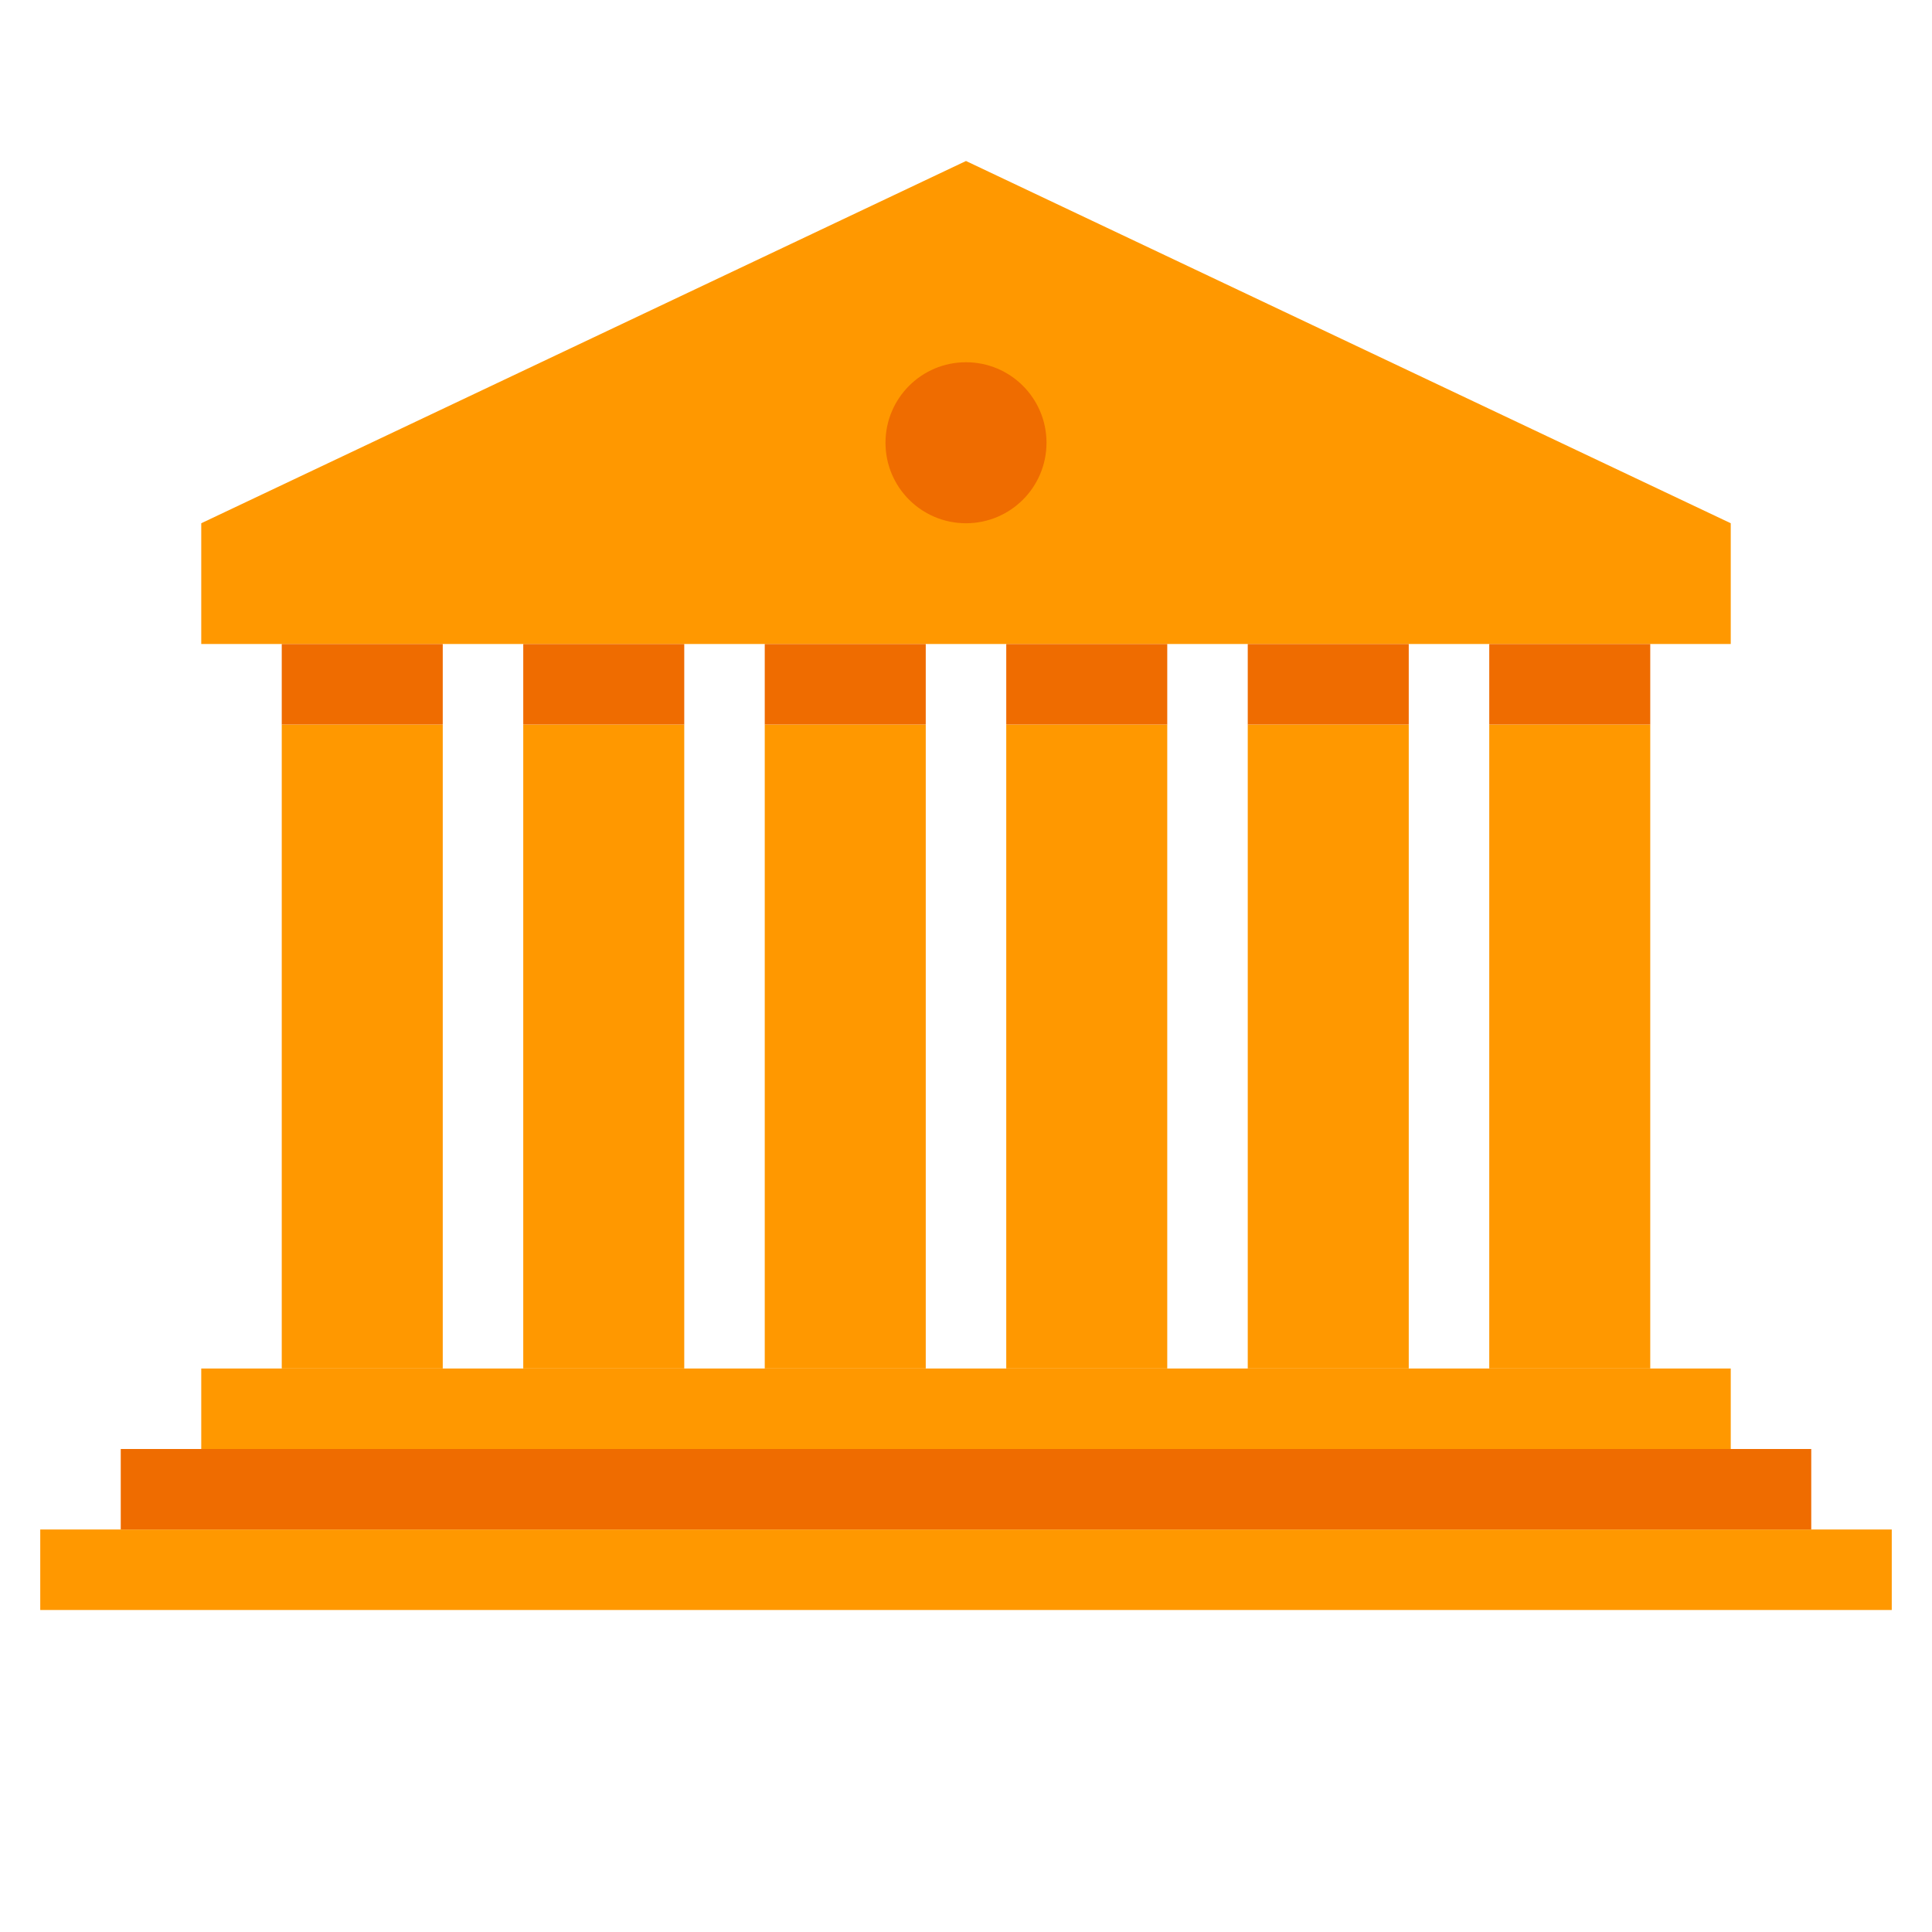 <svg width="48" height="48" viewBox="0 0 48 48" fill="none" xmlns="http://www.w3.org/2000/svg">
<path d="M47 38H1V40H47V38Z" fill="#FF9800"/>
<path d="M29 18H25V34H29V18Z" fill="#FF9800"/>
<path d="M35 18H31V34H35V18Z" fill="#FF9800"/>
<path d="M41 18H37V34H41V18Z" fill="#FF9800"/>
<path d="M23 18H19V34H23V18Z" fill="#FF9800"/>
<path d="M17 18H13V34H17V18Z" fill="#FF9800"/>
<path d="M11 18H7V34H11V18Z" fill="#FF9800"/>
<path d="M43 16H5V13L24 4L43 13V16Z" fill="#FF9800"/>
<path d="M43 34H5V36H43V34Z" fill="#FF9800"/>
<path d="M29 16H25V18H29V16Z" fill="#EF6C00"/>
<path d="M35 16H31V18H35V16Z" fill="#EF6C00"/>
<path d="M41 16H37V18H41V16Z" fill="#EF6C00"/>
<path d="M23 16H19V18H23V16Z" fill="#EF6C00"/>
<path d="M17 16H13V18H17V16Z" fill="#EF6C00"/>
<path d="M11 16H7V18H11V16Z" fill="#EF6C00"/>
<path d="M45 36H3V38H45V36Z" fill="#EF6C00"/>
<path d="M24 13C25.105 13 26 12.105 26 11C26 9.895 25.105 9 24 9C22.895 9 22 9.895 22 11C22 12.105 22.895 13 24 13Z" fill="#EF6C00"/>
</svg>
